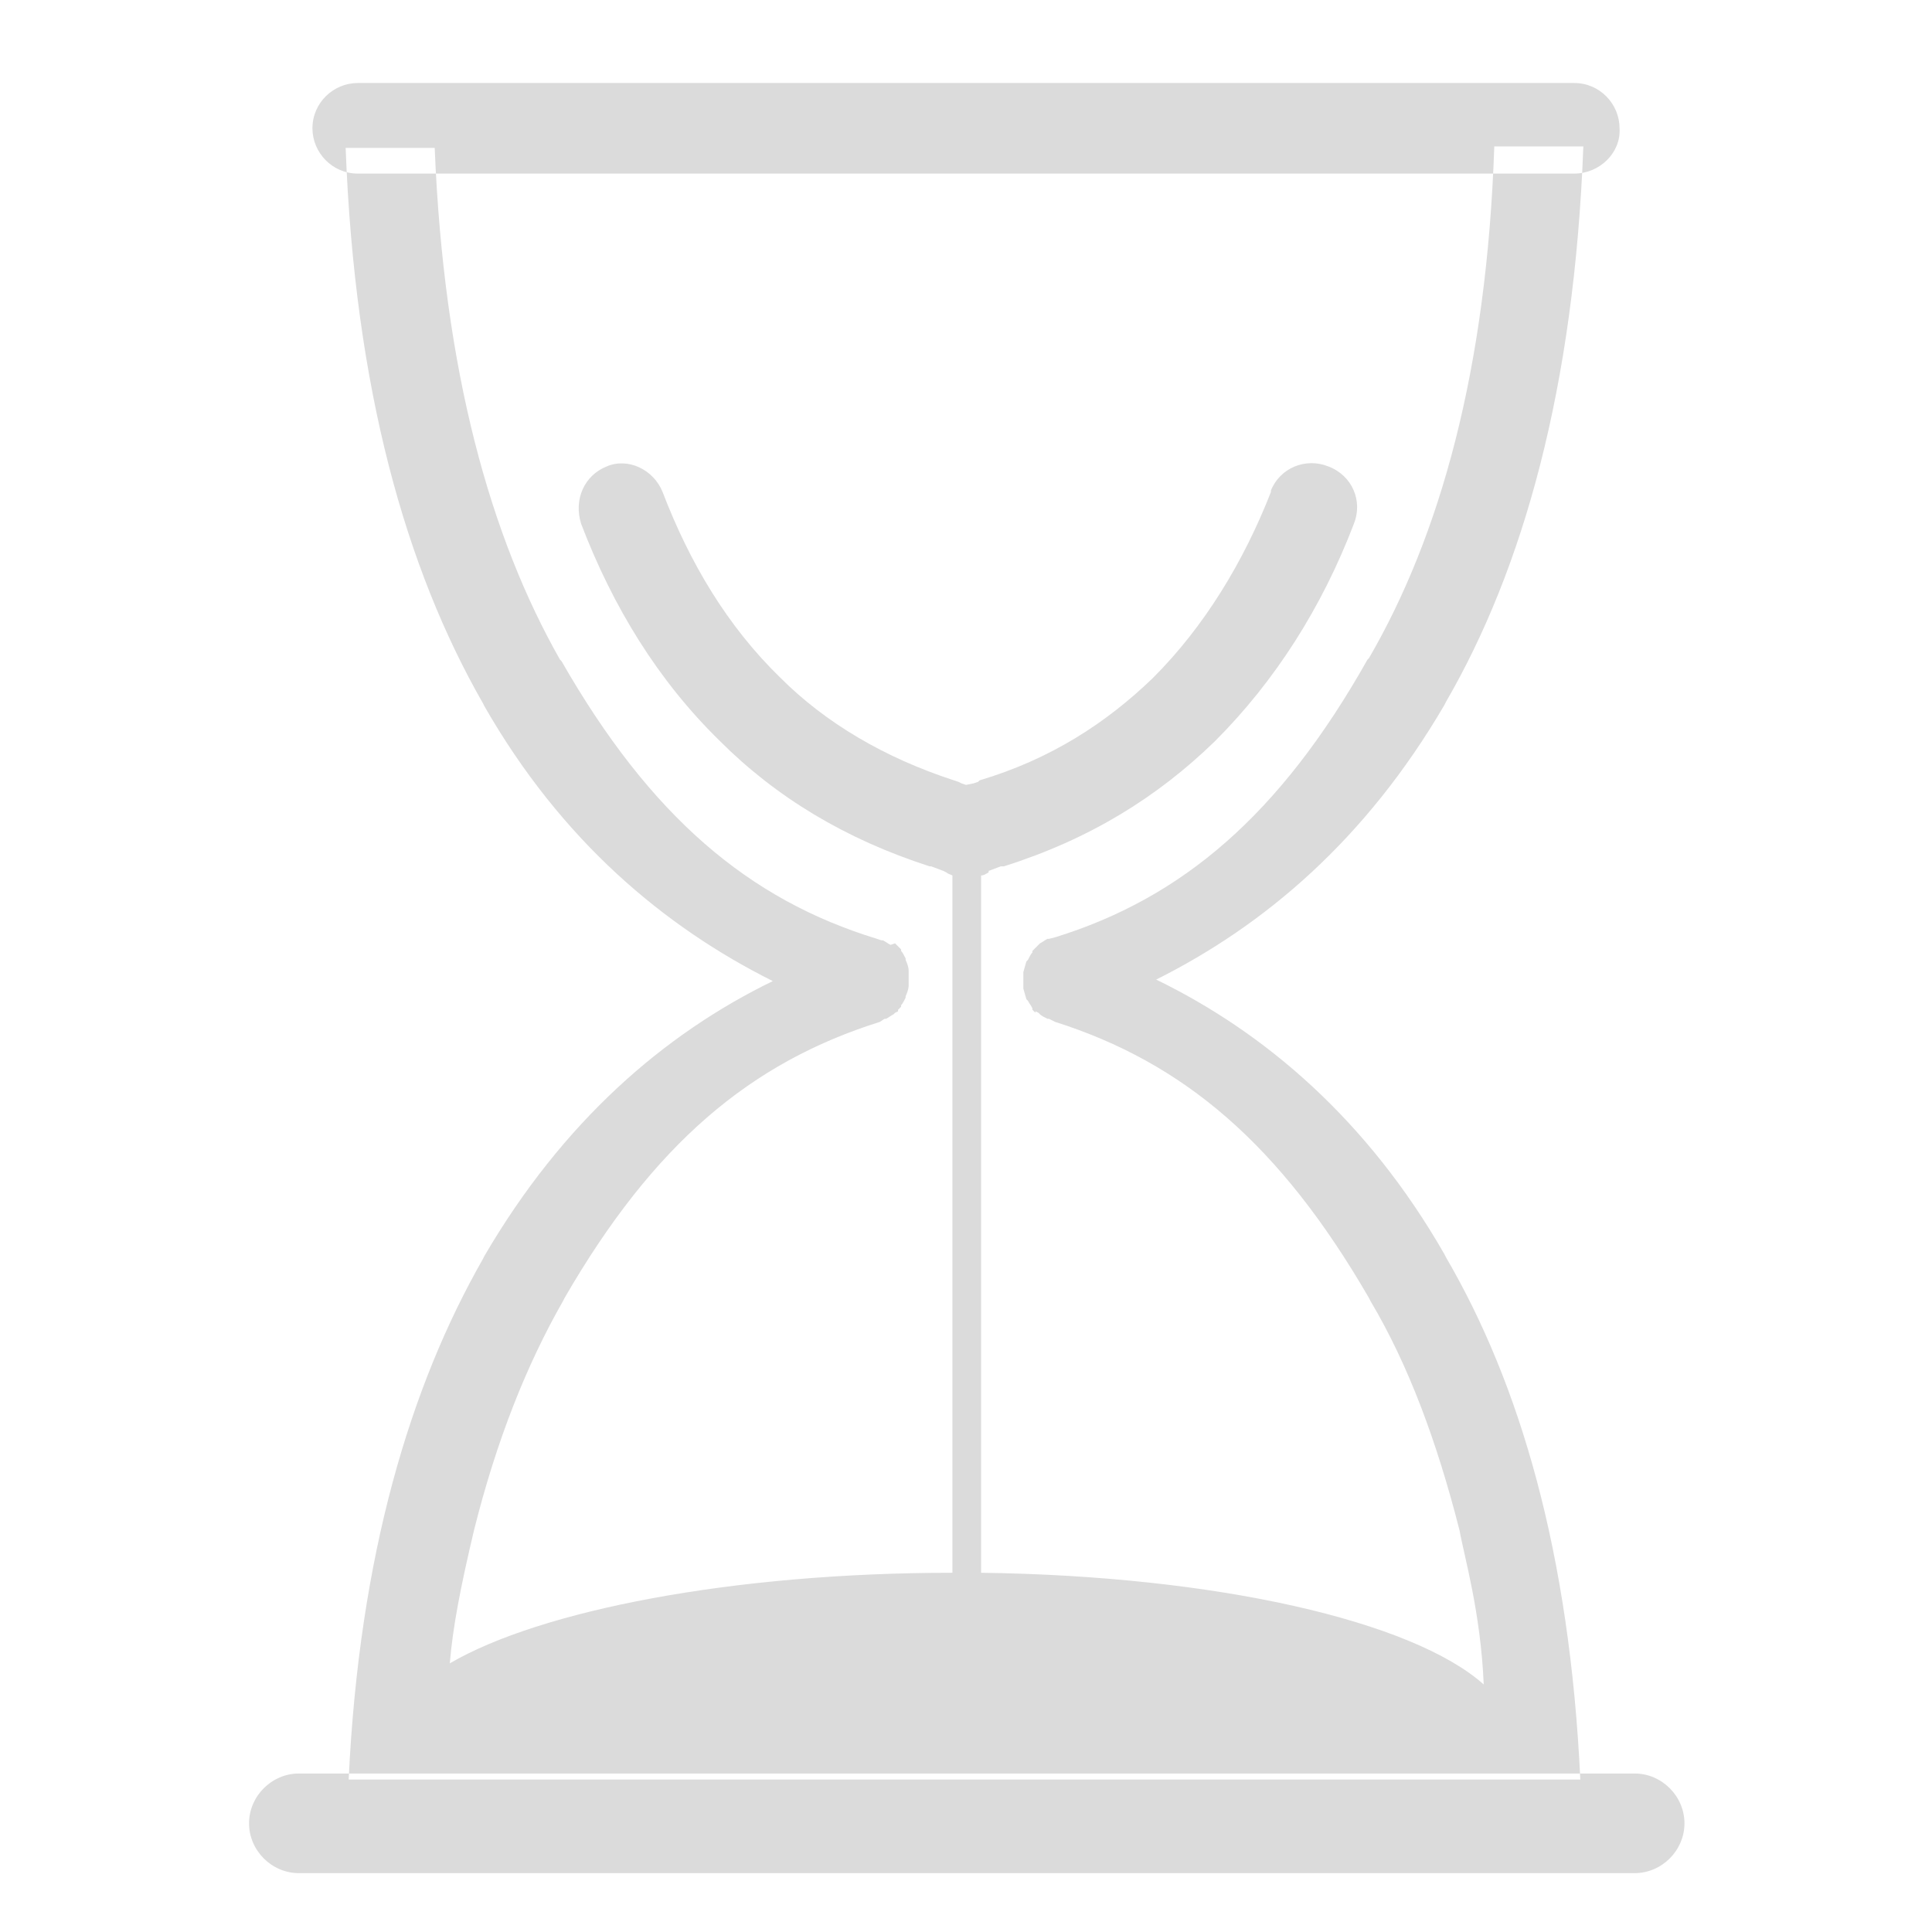 <?xml version="1.0" standalone="no"?><!DOCTYPE svg PUBLIC "-//W3C//DTD SVG 1.1//EN" "http://www.w3.org/Graphics/SVG/1.1/DTD/svg11.dtd"><svg class="icon" width="200px" height="200.00px" viewBox="0 0 1024 1024" version="1.1" xmlns="http://www.w3.org/2000/svg"><path fill="#dbdbdb" d="M834.4 92H189.6c-13.6 0-24-11.2-24-24 0-13.6 11.2-24 24-24h644.8c13.6 0 24 11.2 24 24 0.8 12.8-10.4 24-24 24zM866.4 992.8H158.4c-14.4 0-26.4-12-26.4-26.4 0-14.4 12-26.4 26.4-26.4h708c14.4 0 26.4 12 26.4 26.4 0 14.4-12 26.4-26.4 26.4zM766.4 666.4l-0.8-1.6c-40.8-71.2-95.2-117.6-152.8-145.6 57.6-28.8 111.2-74.4 152.8-145.6l0.8-1.6c40.8-70.4 68-166.4 72.8-294.4H792c-4 118.4-28.8 206.4-66.4 271.2l-0.8 0.8C678.4 432 626.4 476 559.2 496.8l-3.2 0.8h-0.8c-1.6 0.8-2.4 1.6-4 2.4l-0.8 0.8-1.6 1.6-1.6 1.6v0.8c-0.8 0.8-1.6 2.4-2.4 4l-0.8 0.8-1.6 5.6v8.8l1.6 5.6 0.8 0.8c0.8 1.6 1.6 2.4 2.4 4v0.8l1.6 1.6V536l1.6 0.8 0.8 0.8c0.8 0.8 2.4 1.6 4 2.4h0.8l3.2 1.6c68 21.6 119.2 64.8 166.4 146.4l0.8 1.6c20 33.6 35.2 74.4 47.2 121.6 2.4 13.6 11.2 43.2 12.8 81.6-37.6-33.6-141.6-57.6-266.4-59.2V464c1.6 0 2.4-0.8 4-1.6v-0.8l6.4-2.4h1.6c45.6-14.4 81.6-36.8 112-66.4 32-32 56.8-71.2 73.6-115.2 4.8-12-0.8-25.6-13.6-30.4-12-4.8-25.6 0.8-30.4 12.8v0.8c-14.4 36.8-35.2 71.2-62.4 98.4-24.8 24-54.4 43.2-92 54.4l-0.8 0.8-2.4 0.8-4 0.8-2.4-0.8-1.6-0.8-2.4-0.8c-36.8-12-68-30.4-92-54.4-28-27.2-48-60.8-62.4-98.4-4.8-12-18.4-18.4-29.6-13.6-12 4.8-17.6 17.6-13.6 30.4 16.8 44 40.8 83.2 73.6 115.2 29.6 29.6 66.4 52 111.2 66.4h0.8l6.4 2.4 1.6 0.8c0.8 0.8 1.6 0.8 3.2 1.6v369.6c-116.8 0-218.4 20-266.4 48 1.6-19.2 5.6-40 12.8-70.4 12-48 28-88 47.2-121.6l0.8-1.6c47.2-81.6 98.4-124.8 167.2-146.4l2.4-1.6h0.8c1.6-0.8 2.4-1.6 4-2.4l0.8-0.8 1.6-0.8v-0.8l1.6-1.6v-0.8c0.8-0.8 1.6-2.4 2.4-4V528c0.8-1.6 1.6-4 1.6-5.6v-8c0-1.6-0.8-4-1.6-5.6v-0.8c-0.8-1.6-1.6-3.2-2.4-4v-0.8l-1.6-1.6-1.6-1.6-2.4 0.8c-1.6-0.8-2.4-1.6-4-2.4h-0.8l-2.4-0.8c-68-20.8-120-64.8-167.2-147.2l-0.8-0.8c-36.8-64.8-61.6-152.8-66.4-271.2h-47.2c4.8 128 32 223.2 72.8 294.4l0.8 1.6C297.6 445.6 352 491.2 409.6 520c-57.6 28-111.2 74.4-152.8 145.6l-0.8 1.6c-38.4 67.2-65.6 156.8-71.2 276h652.8c-5.6-120-32-209.6-71.2-276.8z" /></svg>
